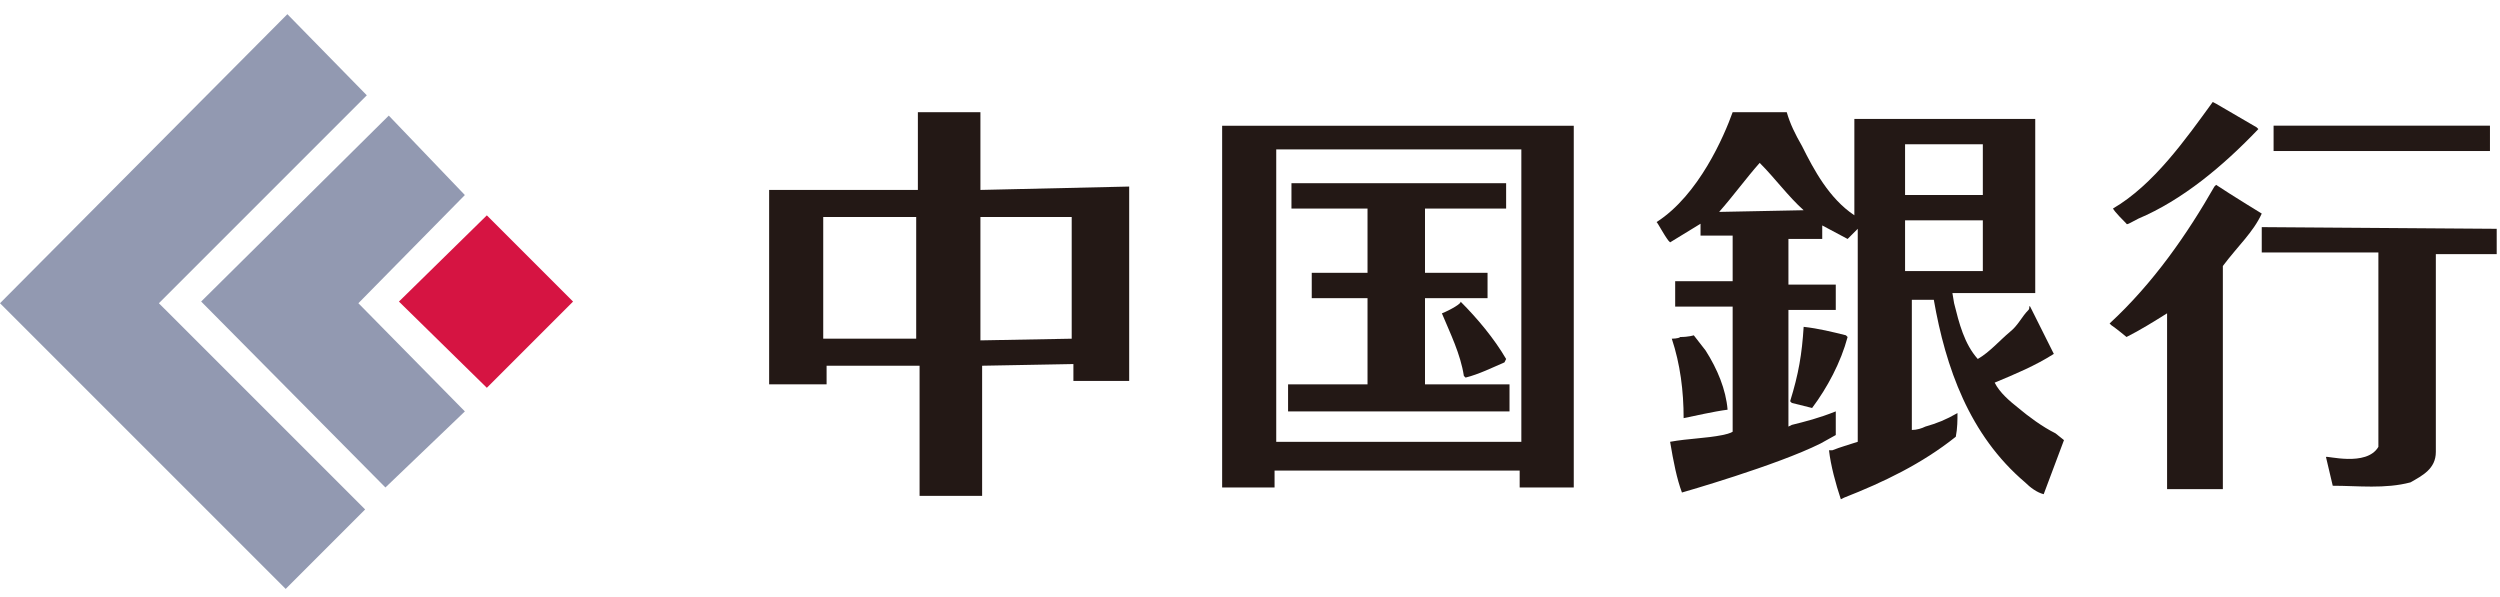 <svg width="113" height="27" viewBox="0 0 113 27" fill="none" xmlns="http://www.w3.org/2000/svg">
<path d="M44.315 8.585V5.07H41.488V8.585H34.765V17.372H37.362V16.531H41.565V22.414H44.392V16.531L48.518 16.455V17.219H51.039V8.432L44.315 8.585ZM41.412 15.309H37.21V9.807H41.412V15.309ZM48.441 15.309L44.315 15.385V9.807H48.441V15.309Z" fill="#231815"/>
<path d="M96.653 9.883C98.64 9.043 100.474 7.515 102.078 5.834L102.002 5.757L100.168 4.688L100.015 4.611C98.793 6.292 97.341 8.355 95.507 9.425C95.584 9.578 95.966 9.96 96.118 10.113C96.118 10.189 96.348 10.036 96.653 9.883Z" fill="#231815"/>
<path d="M112.546 5.68H102.766V6.826H112.546V5.68Z" fill="#231815"/>
<path d="M102.231 9.654C102.231 9.654 100.855 8.814 100.168 8.355L100.091 8.432C98.869 10.571 97.341 12.787 95.354 14.621L95.43 14.697C95.66 14.85 96.118 15.232 96.118 15.232C96.729 14.926 97.341 14.544 97.952 14.162V22.108H100.473V12.023C101.161 11.106 101.849 10.495 102.231 9.654Z" fill="#231815"/>
<path d="M102.231 10.266V11.412H107.503V20.198C106.968 21.115 105.134 20.58 105.134 20.657L105.44 21.956C106.586 21.956 107.808 22.108 108.954 21.803C109.489 21.497 110.1 21.192 110.1 20.428V11.488H112.851V10.342L102.231 10.266Z" fill="#231815"/>
<path d="M55.241 5.684V22.034H57.61V21.27H68.689V22.034H71.134V5.684H55.241ZM68.765 19.971H57.686V6.753H68.765V19.971Z" fill="#231815"/>
<path d="M68.23 17.373H64.41V13.477H67.237V12.331H64.41V9.427H68.077V8.281H58.374V9.427H61.812V12.331H59.291V13.477H61.812V17.373H58.221V18.596H68.23V17.373Z" fill="#231815"/>
<path d="M65.174 14.164C65.556 15.081 66.014 15.998 66.167 16.991L66.244 17.067C66.855 16.914 67.466 16.609 68.001 16.38L68.077 16.227C67.543 15.31 66.778 14.393 66.014 13.629C66.091 13.705 65.556 14.011 65.174 14.164Z" fill="#231815"/>
<path d="M92.909 19.587C92.298 19.282 91.687 18.823 91.229 18.441C90.847 18.136 90.388 17.754 90.159 17.295C91.076 16.913 91.993 16.531 92.833 15.996C92.528 15.385 92.069 14.468 91.763 13.857C91.687 13.781 91.763 13.933 91.687 14.01C91.381 14.315 91.229 14.697 90.847 15.003C90.388 15.385 89.93 15.92 89.395 16.226C88.784 15.538 88.554 14.621 88.325 13.704L88.249 13.246H91.993V5.376H83.817C83.817 5.376 83.817 8.891 83.817 9.731C82.671 8.967 81.984 7.668 81.449 6.598C81.143 6.064 80.914 5.605 80.761 5.07H78.316C77.934 6.14 76.788 8.814 74.878 10.037C74.954 10.113 75.183 10.572 75.413 10.877L75.489 10.954L76.864 10.113V10.648H78.316V12.711H75.718V13.857H78.316V19.511C78.316 19.511 78.24 19.587 77.858 19.664C77.094 19.817 76.329 19.817 75.489 19.969C75.642 20.886 75.795 21.65 76.024 22.262C76.024 22.262 80.303 21.039 82.289 20.046L82.977 19.664C82.977 19.358 82.977 18.823 82.977 18.594C82.213 18.9 81.602 19.053 80.99 19.205L80.837 19.282V14.01H82.977V12.864H80.837V10.801H82.365V10.19L83.512 10.801C83.512 10.801 83.817 10.495 83.97 10.342V19.969C83.512 20.122 83.206 20.199 82.824 20.352H82.671C82.748 21.039 82.977 21.88 83.206 22.567L83.359 22.491C85.116 21.803 86.874 20.963 88.402 19.74C88.478 19.358 88.478 18.976 88.478 18.671C87.943 18.976 87.561 19.129 87.026 19.282C86.874 19.358 86.644 19.435 86.415 19.435V13.551H87.408C87.943 16.608 89.013 19.664 91.534 21.803C91.763 22.032 92.069 22.262 92.375 22.338L93.292 19.893L92.909 19.587ZM77.705 9.578C78.316 8.891 78.927 8.05 79.538 7.362C80.226 8.05 80.838 8.891 81.525 9.502L77.705 9.578ZM86.109 6.522H89.624V8.814H86.109V6.522ZM86.109 12.252V9.96H89.624V12.252H86.109Z" fill="#231815"/>
<path d="M80.914 18.135L80.99 18.212C81.296 18.288 81.907 18.441 81.907 18.441C82.595 17.524 83.206 16.378 83.512 15.232L83.435 15.155C82.824 15.003 82.213 14.85 81.525 14.773C81.449 15.996 81.296 16.913 80.914 18.135Z" fill="#231815"/>
<path d="M77.094 15.844L76.559 15.156C76.559 15.156 76.329 15.233 75.947 15.233C75.871 15.309 75.565 15.309 75.565 15.309C75.947 16.455 76.1 17.678 76.1 18.9C76.482 18.824 77.475 18.595 78.087 18.518C78.01 17.601 77.628 16.684 77.094 15.844Z" fill="#231815"/>
<path d="M16.58 4.308L7.182 13.706L16.504 23.027L12.913 26.619L0 13.706L12.989 0.641L16.58 4.308Z" fill="#9299B1"/>
<path d="M21.012 8.816L16.198 13.706L21.012 18.596L17.421 22.034L9.092 13.629L17.573 5.225L21.012 8.816Z" fill="#9299B1"/>
<path d="M25.902 13.631L22.005 17.528L18.032 13.631L22.005 9.734L25.902 13.631Z" fill="#D61442"/>
</svg>
